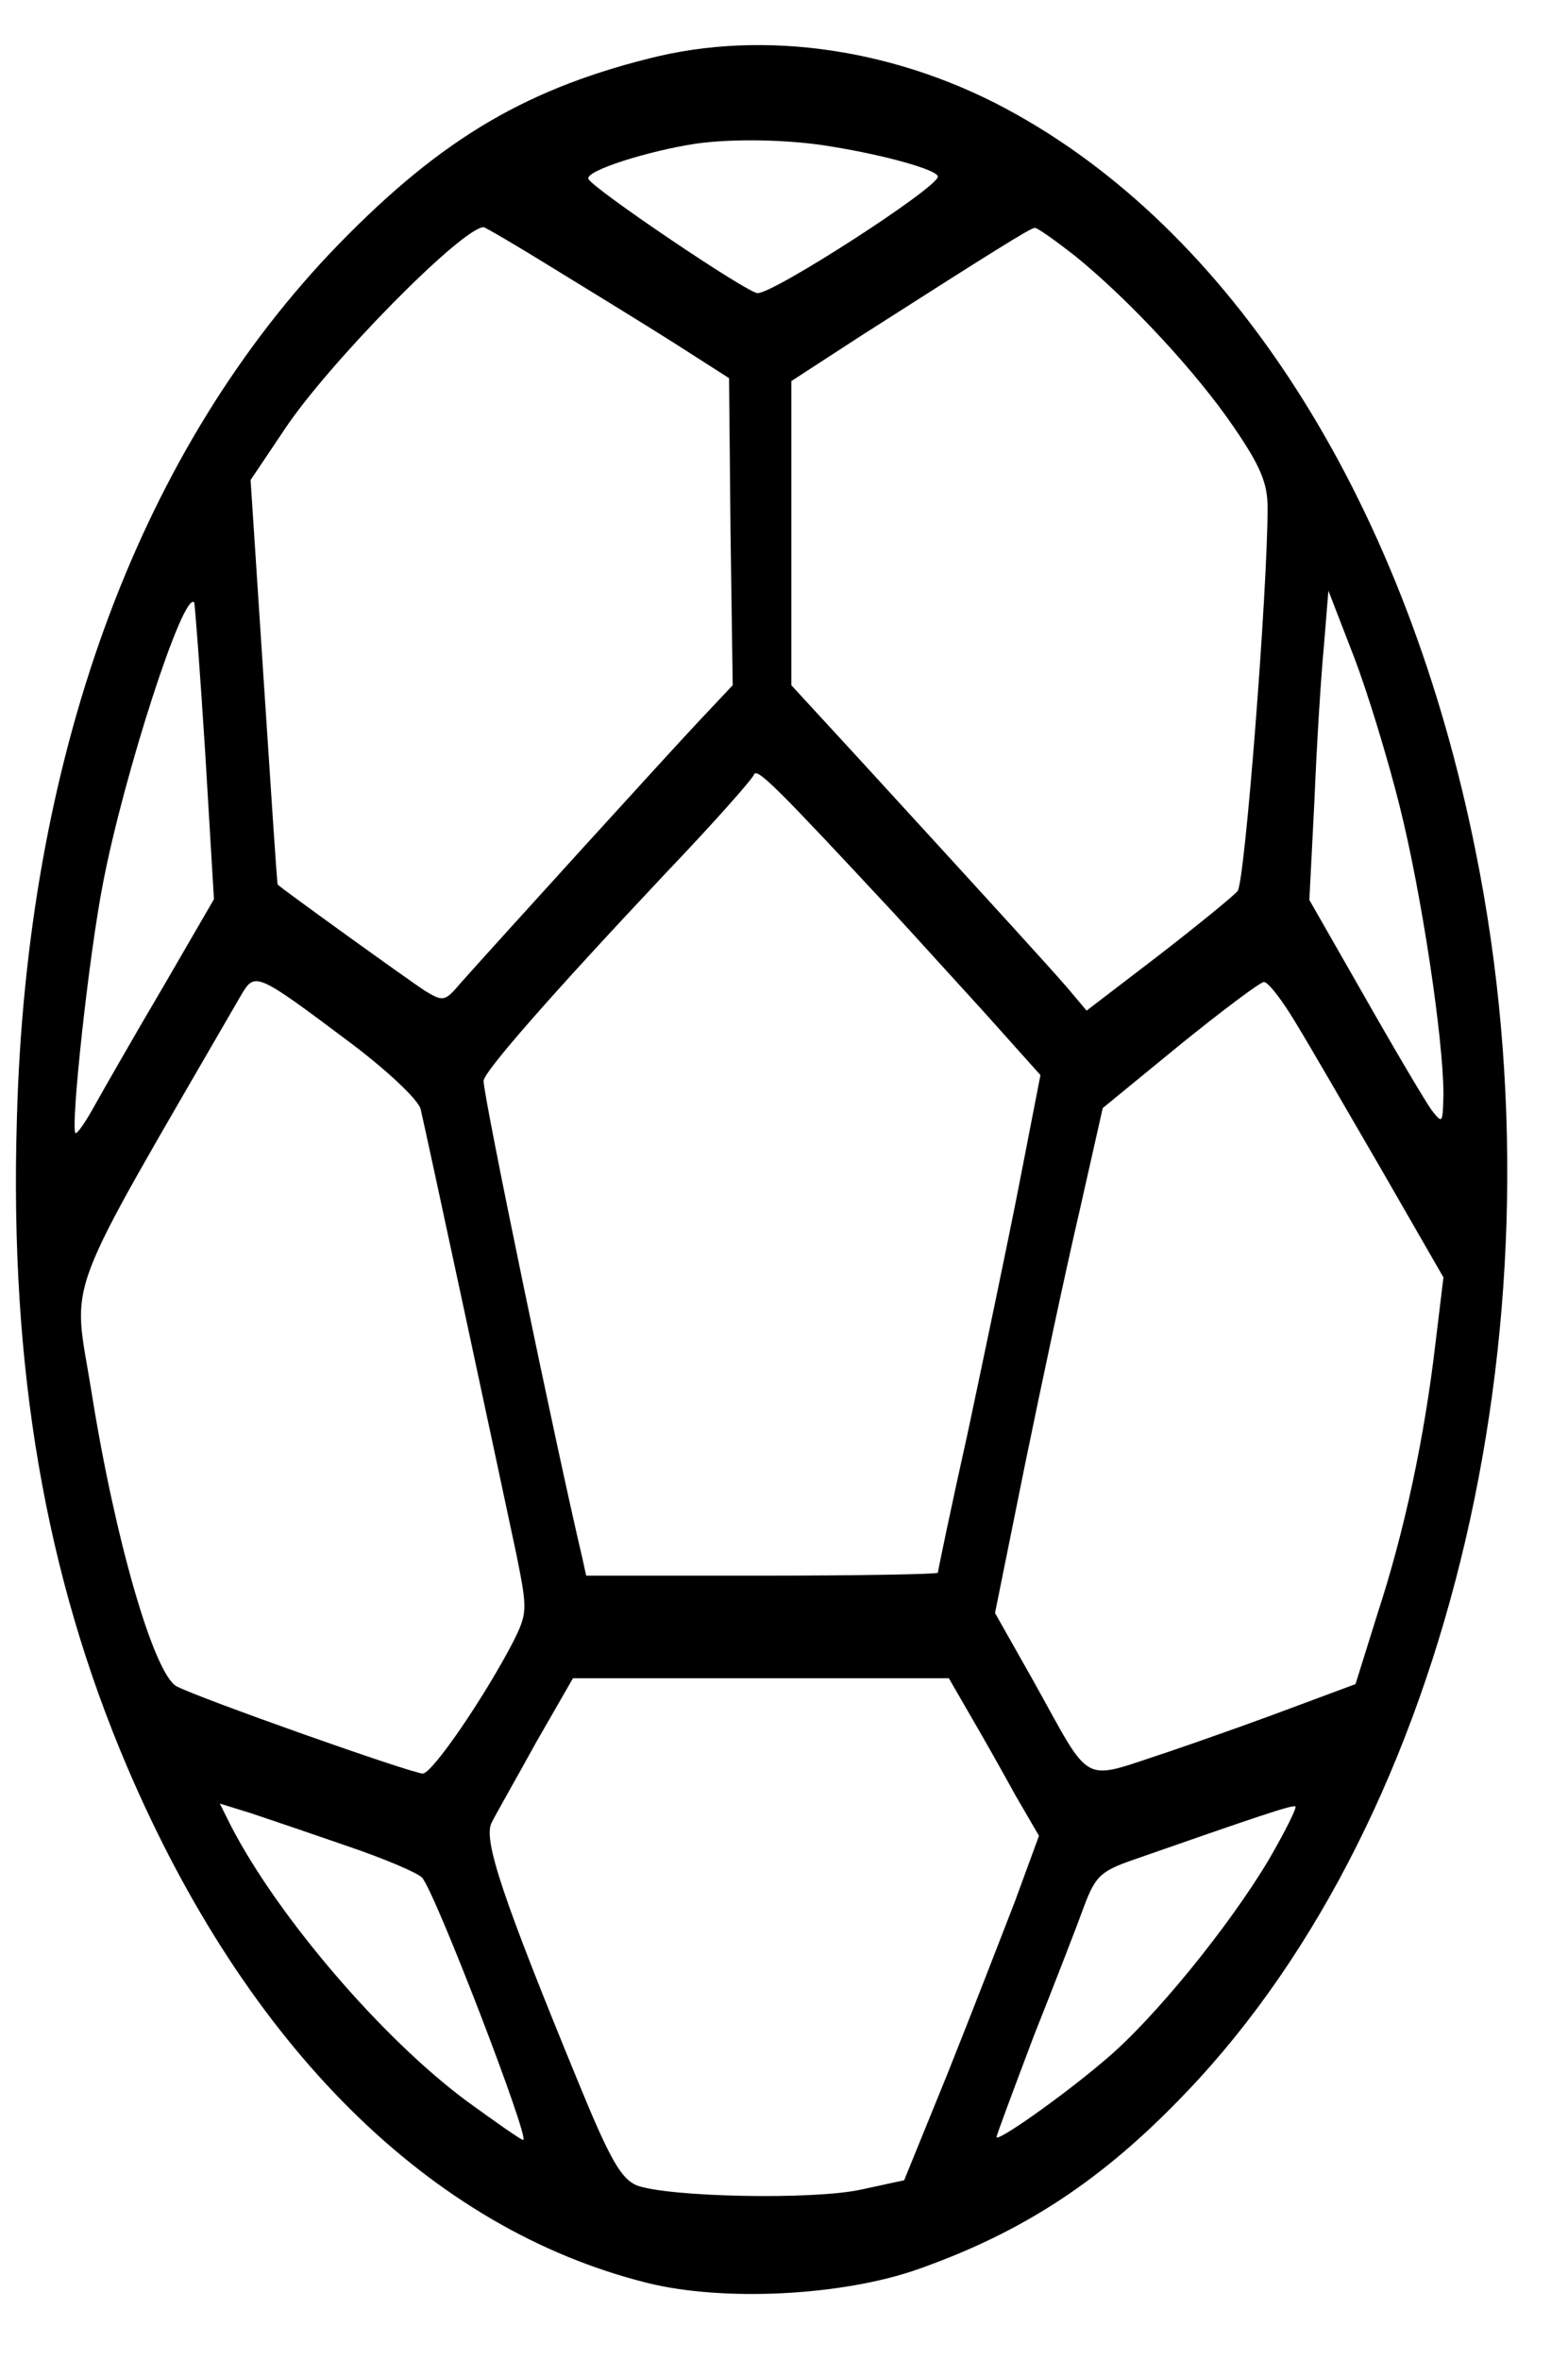 <?xml version="1.0" standalone="no"?>
<!DOCTYPE svg PUBLIC "-//W3C//DTD SVG 20010904//EN"
 "http://www.w3.org/TR/2001/REC-SVG-20010904/DTD/svg10.dtd">
<svg version="1.0" xmlns="http://www.w3.org/2000/svg"
 width="214pt" height="322pt" viewBox="0 0 214 322"
 preserveAspectRatio="xMidYMid meet">

<g transform="translate(0,322) scale(0.1,-0.1)"
fill="#000000" stroke="none">
<path d="M885 3140 c-175 -44 -292 -116 -435 -266 -265 -281 -414 -692 -427
-1182 -10 -339 39 -622 151 -884 163 -381 413 -629 709 -703 104 -26 267 -18
371 19 144 51 252 122 366 242 361 378 521 1064 394 1692 -94 469 -323 836
-627 1006 -158 89 -343 117 -502 76z m250 -120 c74 -12 145 -32 145 -41 0 -15
-223 -159 -246 -159 -14 0 -227 144 -231 156 -4 11 81 38 147 48 50 7 126 6
185 -4z m-380 -166 c49 -30 124 -76 165 -102 l75 -48 2 -209 3 -210 -48 -51
c-45 -48 -274 -300 -323 -355 -22 -26 -24 -26 -49 -11 -23 15 -198 141 -201
145 -1 1 -9 126 -19 277 l-18 275 47 70 c60 90 241 274 271 275 2 0 45 -25 95
-56z m712 17 c74 -60 166 -159 217 -234 37 -54 46 -77 46 -110 0 -112 -31
-512 -41 -523 -6 -7 -55 -47 -108 -88 l-98 -75 -27 32 c-27 31 -88 98 -284
312 l-92 100 0 208 0 207 97 63 c180 115 228 145 235 146 3 1 28 -17 55 -38z
m443 -750 c30 -119 60 -319 60 -394 -1 -40 -1 -41 -16 -22 -8 11 -49 80 -91
154 l-76 133 7 137 c3 75 9 170 13 211 l6 74 34 -88 c19 -49 47 -141 63 -205z
m-1630 73 l12 -201 -69 -119 c-39 -66 -80 -138 -93 -161 -13 -24 -25 -41 -27
-39 -7 7 18 242 38 343 28 145 109 397 124 381 1 -1 8 -94 15 -204z m939 -219
c25 -27 81 -89 124 -136 l77 -86 -29 -149 c-16 -82 -48 -234 -70 -338 -23
-103 -41 -190 -41 -192 0 -2 -108 -4 -240 -4 l-240 0 -5 23 c-37 157 -135 630
-135 652 0 12 89 114 249 284 64 67 118 128 120 134 4 10 30 -16 190 -188z
m-742 -177 c52 -39 93 -78 97 -91 7 -29 110 -510 131 -609 15 -75 15 -79 -5
-119 -39 -75 -110 -179 -123 -179 -15 0 -306 103 -336 119 -31 17 -84 200
-116 401 -26 163 -45 111 204 542 19 32 20 32 148 -64z m1291 27 c19 -31 71
-121 118 -202 l84 -146 -11 -91 c-15 -128 -42 -255 -79 -368 l-30 -96 -78 -29
c-42 -16 -123 -45 -179 -64 -120 -39 -101 -49 -183 98 l-52 92 41 203 c23 112
56 267 74 344 l32 142 105 86 c58 47 110 86 115 86 6 0 25 -25 43 -55z m-443
-947 c17 -29 44 -77 61 -108 l32 -55 -33 -90 c-19 -49 -60 -155 -92 -235 l-59
-145 -60 -13 c-66 -14 -262 -10 -305 6 -21 9 -36 34 -79 139 -104 253 -131
333 -119 356 6 12 34 61 61 110 l50 87 257 0 256 0 30 -52z m-851 -177 c50
-17 95 -36 102 -43 18 -20 148 -358 138 -358 -3 0 -37 24 -77 53 -116 86 -257
251 -321 374 l-16 32 42 -13 c24 -8 83 -28 132 -45z m1258 -18 c-54 -91 -158
-219 -224 -274 -56 -48 -148 -113 -148 -105 0 2 23 64 51 138 29 73 60 153 69
178 15 40 23 47 66 62 169 59 219 76 222 73 2 -2 -14 -34 -36 -72z"/>
</g>
</svg>
